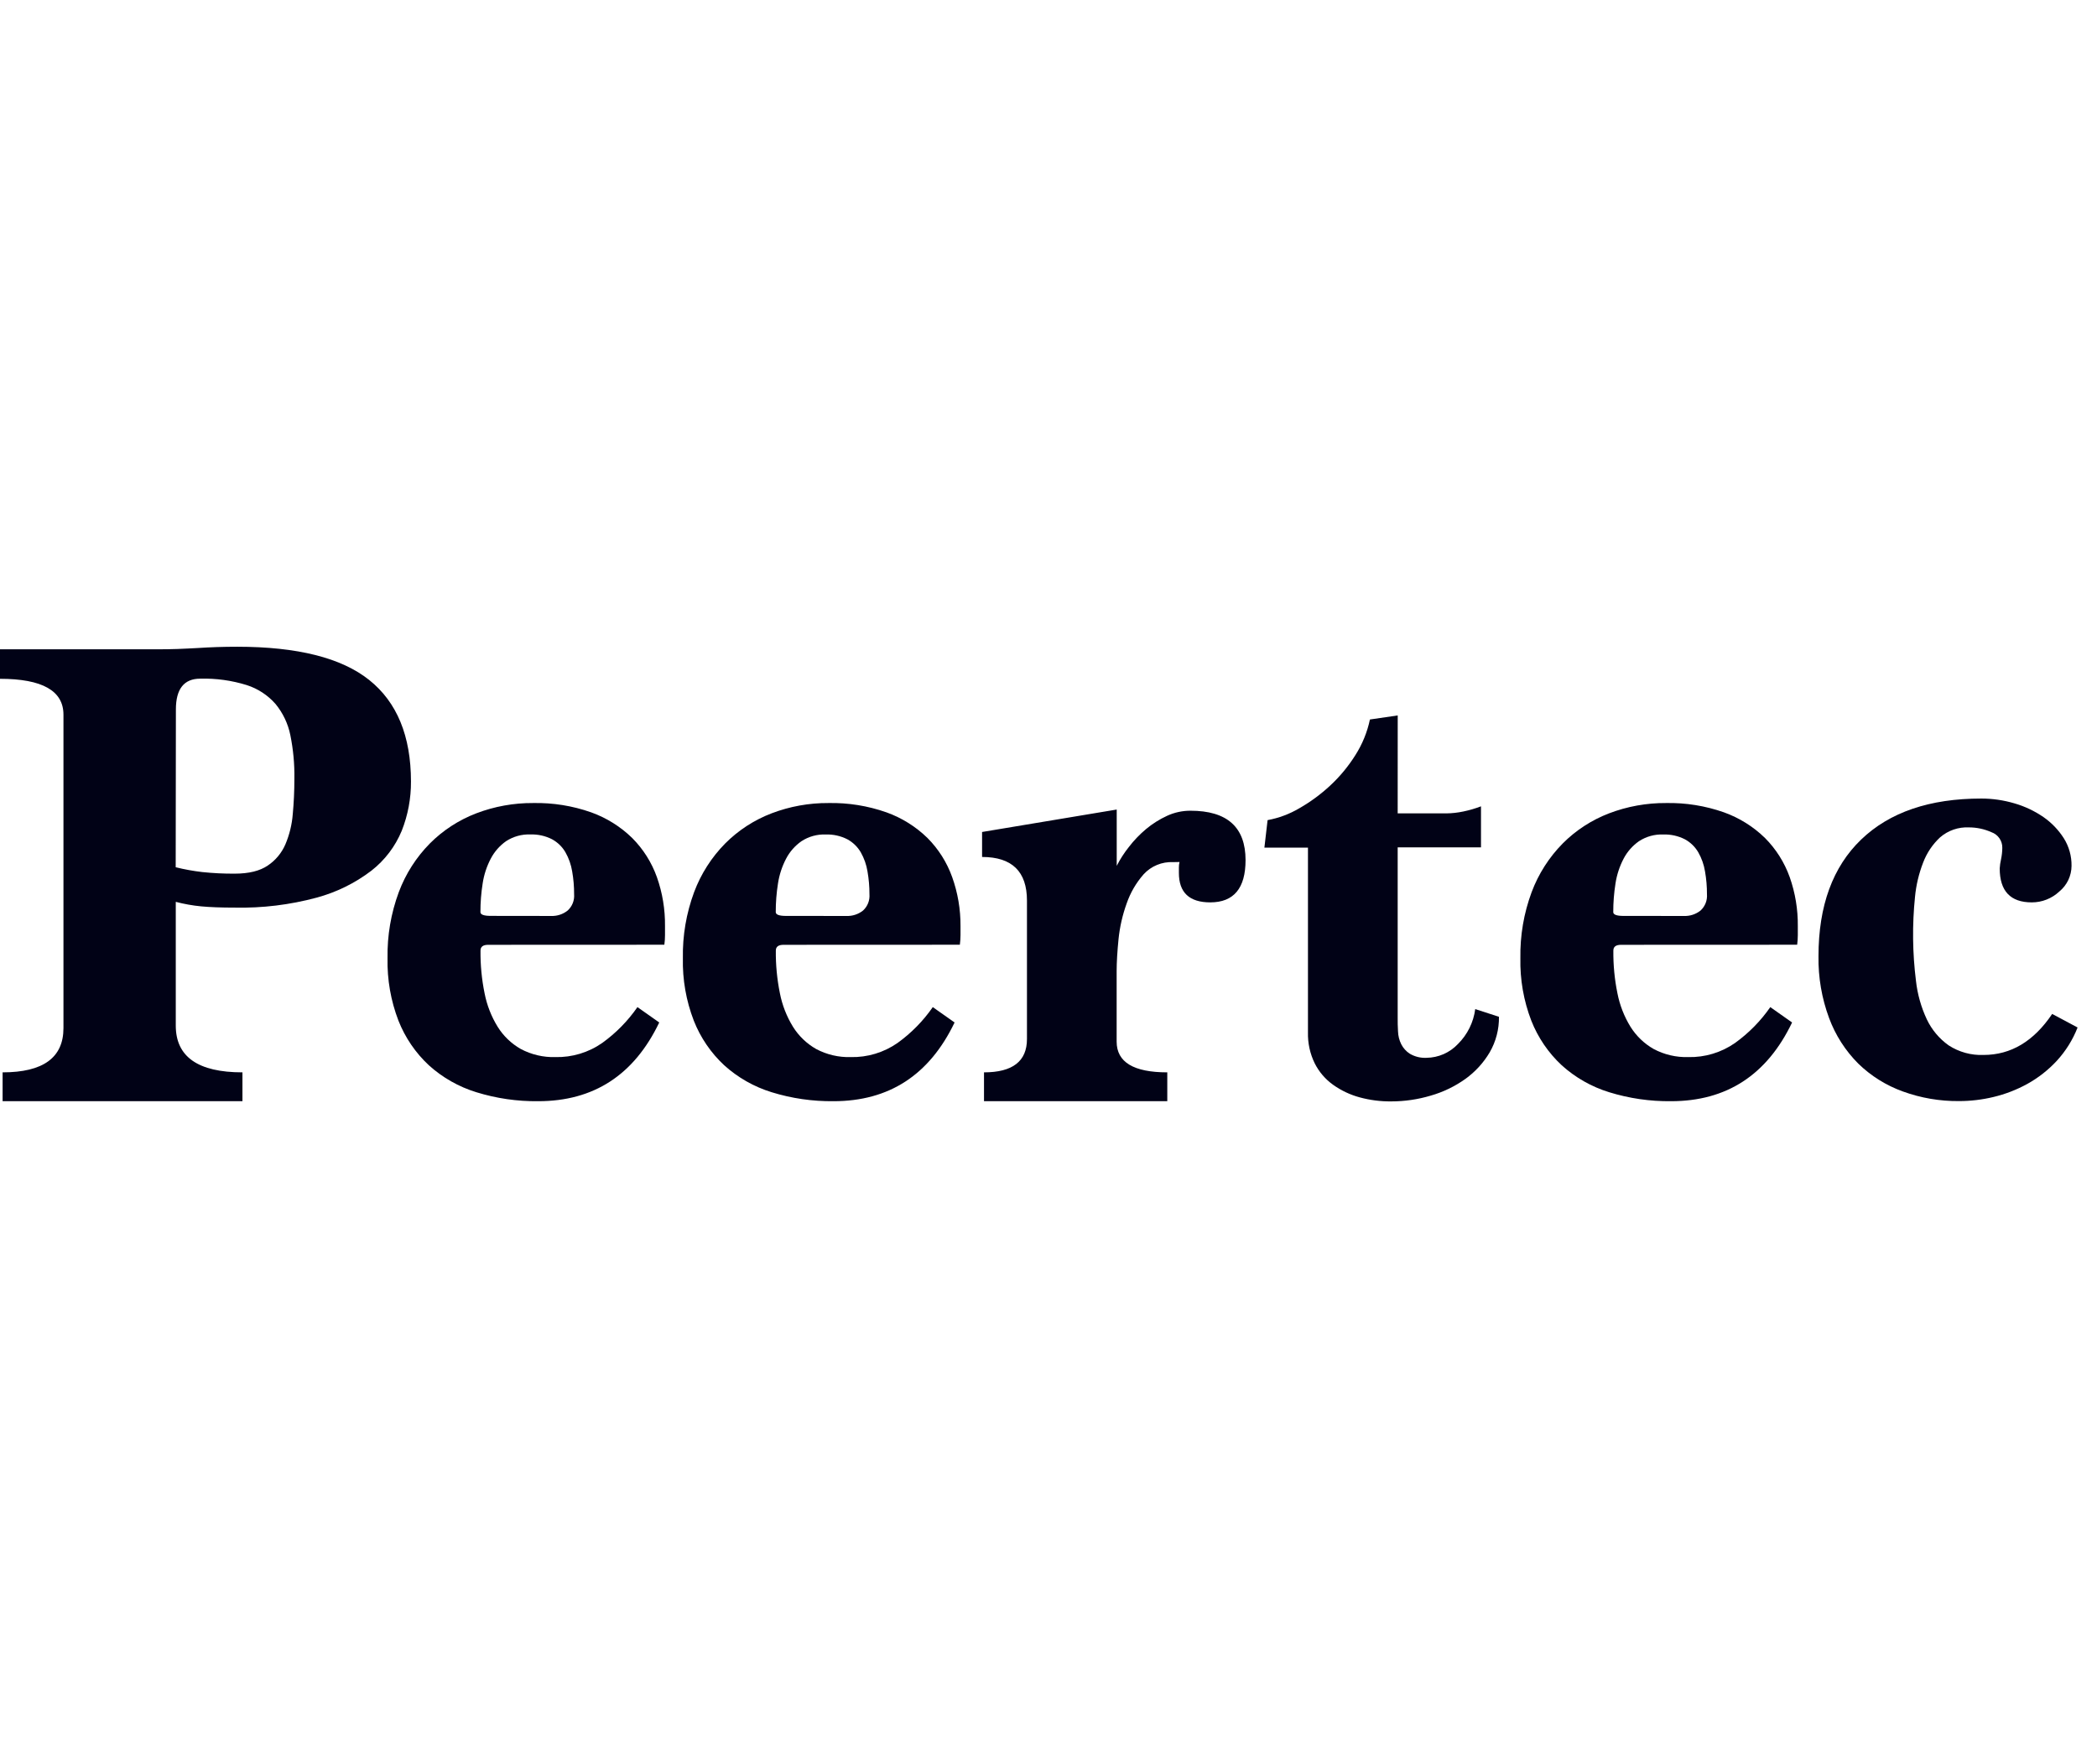 <svg width="107" height="90" viewBox="0 0 107 90" fill="none" xmlns="http://www.w3.org/2000/svg">
<path d="M7.853 33.13C8.311 33.13 8.715 33.13 9.062 33.114C9.41 33.097 9.75 33.087 10.077 33.066C10.404 33.046 10.731 33.027 11.058 33.017C11.386 33.006 11.733 33 12.104 33C15.181 33 17.427 33.567 18.843 34.7C20.259 35.833 20.968 37.559 20.97 39.876C20.975 40.736 20.816 41.588 20.5 42.388C20.168 43.192 19.632 43.897 18.945 44.431C18.111 45.066 17.162 45.532 16.15 45.804C14.79 46.17 13.385 46.341 11.978 46.311C11.281 46.311 10.708 46.29 10.261 46.247C9.825 46.205 9.393 46.128 8.969 46.017V52.33C8.969 53.921 10.103 54.717 12.371 54.717V56.189H0.133V54.717C2.203 54.717 3.238 53.965 3.238 52.46V36.466C3.238 35.247 2.159 34.637 0 34.636V33.13H7.853ZM8.965 44.251C9.411 44.362 9.864 44.444 10.321 44.497C10.871 44.555 11.424 44.582 11.978 44.578C12.698 44.578 13.26 44.44 13.663 44.164C14.061 43.898 14.373 43.523 14.562 43.083C14.769 42.595 14.896 42.076 14.938 41.547C14.992 40.969 15.021 40.365 15.021 39.731C15.033 38.984 14.963 38.239 14.814 37.507C14.696 36.925 14.437 36.381 14.06 35.921C13.667 35.472 13.159 35.139 12.591 34.957C11.823 34.718 11.021 34.607 10.218 34.629C9.39 34.629 8.975 35.153 8.975 36.199L8.965 44.251Z" fill="#010216"/>
<path d="M24.911 48.209C24.648 48.209 24.518 48.307 24.518 48.504C24.51 49.233 24.579 49.962 24.725 50.678C24.843 51.286 25.07 51.868 25.396 52.396C25.688 52.864 26.092 53.251 26.572 53.524C27.114 53.813 27.723 53.956 28.338 53.938C29.191 53.958 30.027 53.706 30.727 53.218C31.427 52.715 32.035 52.096 32.526 51.388L33.638 52.172C32.355 54.85 30.296 56.189 27.462 56.189C26.392 56.202 25.327 56.047 24.305 55.731C23.407 55.455 22.581 54.986 21.884 54.357C21.203 53.723 20.672 52.945 20.331 52.079C19.94 51.063 19.751 49.98 19.774 48.891C19.754 47.742 19.949 46.599 20.348 45.522C20.696 44.592 21.236 43.745 21.934 43.038C22.607 42.363 23.415 41.839 24.305 41.499C25.23 41.147 26.213 40.969 27.203 40.975C28.211 40.955 29.213 41.115 30.164 41.45C30.947 41.731 31.661 42.177 32.257 42.758C32.819 43.322 33.25 44.004 33.518 44.754C33.802 45.557 33.942 46.404 33.932 47.255V47.715C33.932 47.879 33.921 48.043 33.899 48.205L24.911 48.209ZM28.116 46.737C28.424 46.75 28.727 46.651 28.967 46.458C29.081 46.354 29.17 46.225 29.226 46.082C29.283 45.938 29.306 45.784 29.294 45.63C29.296 45.238 29.263 44.847 29.195 44.462C29.139 44.119 29.023 43.789 28.851 43.487C28.688 43.206 28.451 42.977 28.166 42.822C27.827 42.65 27.449 42.566 27.069 42.578C26.629 42.56 26.195 42.68 25.826 42.919C25.497 43.15 25.228 43.456 25.042 43.812C24.834 44.208 24.694 44.635 24.628 45.077C24.551 45.56 24.513 46.049 24.514 46.539C24.514 46.667 24.688 46.733 25.038 46.733L28.116 46.737Z" fill="#010216"/>
<path d="M39.981 48.209C39.718 48.209 39.587 48.307 39.587 48.504C39.579 49.233 39.649 49.962 39.794 50.678C39.912 51.286 40.14 51.868 40.465 52.396C40.758 52.863 41.162 53.251 41.641 53.524C42.184 53.814 42.794 53.956 43.409 53.938C44.261 53.958 45.097 53.705 45.797 53.218C46.496 52.715 47.105 52.096 47.596 51.388L48.708 52.172C47.424 54.85 45.365 56.189 42.531 56.189C41.462 56.201 40.396 56.047 39.374 55.731C38.477 55.455 37.651 54.986 36.954 54.357C36.272 53.723 35.742 52.945 35.401 52.079C35.009 51.063 34.82 49.98 34.844 48.891C34.823 47.742 35.018 46.599 35.417 45.522C35.765 44.592 36.306 43.745 37.003 43.038C37.676 42.363 38.484 41.839 39.374 41.499C40.299 41.147 41.282 40.969 42.273 40.975C43.279 40.955 44.281 41.116 45.231 41.45C46.015 41.731 46.729 42.177 47.325 42.758C47.886 43.322 48.317 44.004 48.585 44.754C48.872 45.556 49.016 46.403 49.01 47.255V47.715C49.009 47.879 48.998 48.043 48.977 48.205L39.981 48.209ZM43.186 46.737C43.493 46.75 43.796 46.652 44.037 46.46C44.15 46.356 44.239 46.227 44.296 46.084C44.352 45.94 44.376 45.786 44.364 45.632C44.365 45.24 44.332 44.85 44.264 44.464C44.209 44.121 44.092 43.791 43.921 43.489C43.758 43.209 43.52 42.979 43.235 42.824C42.896 42.652 42.519 42.568 42.138 42.58C41.699 42.562 41.264 42.682 40.896 42.922C40.566 43.152 40.297 43.458 40.111 43.814C39.904 44.21 39.764 44.637 39.697 45.079C39.62 45.562 39.582 46.051 39.583 46.541C39.583 46.669 39.757 46.735 40.107 46.735L43.186 46.737Z" fill="#010216"/>
<path d="M59.859 43.99C59.578 43.977 59.297 44.025 59.037 44.133C58.777 44.24 58.544 44.403 58.354 44.611C57.971 45.046 57.677 45.552 57.488 46.1C57.277 46.685 57.138 47.294 57.074 47.913C57.011 48.547 56.978 49.092 56.977 49.549V53.148C56.977 54.194 57.838 54.717 59.561 54.717V56.189H50.209V54.717C51.67 54.717 52.401 54.15 52.401 53.017V45.953C52.401 44.469 51.638 43.727 50.111 43.727V42.452L56.981 41.307V44.18C57.155 43.839 57.363 43.515 57.602 43.216C57.862 42.878 58.157 42.571 58.484 42.298C58.808 42.029 59.166 41.804 59.548 41.628C59.923 41.455 60.331 41.366 60.743 41.367C62.616 41.367 63.553 42.206 63.555 43.884C63.555 45.323 62.955 46.042 61.756 46.044C60.687 46.044 60.153 45.542 60.153 44.539V44.261C60.152 44.168 60.163 44.074 60.186 43.984L59.859 43.99Z" fill="#010216"/>
<path d="M71.317 41.503H73.802C74.093 41.499 74.384 41.467 74.669 41.406C74.975 41.343 75.276 41.255 75.568 41.143V43.236H71.317V51.905C71.317 52.145 71.317 52.383 71.334 52.623C71.341 52.851 71.396 53.074 71.497 53.278C71.597 53.478 71.75 53.648 71.938 53.768C72.196 53.919 72.491 53.99 72.789 53.975C73.09 53.971 73.387 53.907 73.662 53.786C73.937 53.665 74.185 53.49 74.392 53.271C74.876 52.792 75.186 52.165 75.274 51.489L76.485 51.882C76.494 52.519 76.33 53.147 76.011 53.698C75.695 54.231 75.272 54.693 74.769 55.054C74.233 55.436 73.635 55.724 73.002 55.905C72.349 56.1 71.67 56.199 70.988 56.199C70.443 56.205 69.9 56.135 69.375 55.992C68.891 55.861 68.434 55.645 68.025 55.354C67.627 55.071 67.305 54.695 67.085 54.259C66.843 53.766 66.725 53.222 66.739 52.673V43.252H64.516L64.679 41.847C65.25 41.742 65.798 41.537 66.298 41.242C66.867 40.917 67.396 40.527 67.876 40.081C68.37 39.622 68.802 39.099 69.16 38.528C69.514 37.972 69.765 37.357 69.901 36.712L71.319 36.505L71.317 41.503Z" fill="#010216"/>
<path d="M82.715 48.209C82.452 48.209 82.322 48.307 82.322 48.504C82.314 49.233 82.383 49.962 82.529 50.678C82.647 51.286 82.874 51.868 83.199 52.396C83.493 52.863 83.897 53.251 84.376 53.524C84.919 53.814 85.528 53.956 86.144 53.938C86.996 53.958 87.832 53.705 88.531 53.218C89.23 52.715 89.839 52.096 90.33 51.388L91.442 52.172C90.158 54.85 88.1 56.189 85.266 56.189C84.196 56.201 83.131 56.047 82.108 55.731C81.211 55.455 80.385 54.986 79.688 54.357C79.007 53.723 78.476 52.945 78.135 52.079C77.744 51.063 77.555 49.98 77.578 48.891C77.558 47.742 77.752 46.599 78.152 45.522C78.5 44.592 79.04 43.745 79.738 43.038C80.41 42.363 81.218 41.839 82.108 41.499C83.034 41.147 84.017 40.969 85.007 40.975C86.014 40.955 87.016 41.116 87.966 41.45C88.749 41.731 89.463 42.177 90.059 42.758C90.621 43.322 91.051 44.004 91.32 44.754C91.603 45.557 91.743 46.404 91.734 47.255V47.715C91.733 47.879 91.722 48.043 91.701 48.205L82.715 48.209ZM85.92 46.737C86.228 46.75 86.53 46.652 86.771 46.46C86.885 46.356 86.973 46.227 87.03 46.084C87.087 45.94 87.11 45.786 87.098 45.632C87.1 45.24 87.067 44.85 86.999 44.464C86.943 44.121 86.827 43.791 86.655 43.489C86.492 43.209 86.255 42.979 85.97 42.824C85.63 42.652 85.253 42.568 84.872 42.58C84.433 42.562 83.999 42.682 83.63 42.922C83.301 43.152 83.031 43.458 82.845 43.814C82.638 44.21 82.498 44.637 82.431 45.079C82.354 45.562 82.316 46.051 82.317 46.541C82.317 46.669 82.491 46.735 82.841 46.735L85.92 46.737Z" fill="#010216"/>
<path d="M106.009 52.428C105.764 53.056 105.403 53.633 104.947 54.13C104.511 54.6 104.003 54.998 103.442 55.308C102.897 55.608 102.314 55.833 101.709 55.976C101.135 56.114 100.547 56.183 99.957 56.183C98.982 56.192 98.013 56.026 97.096 55.693C96.244 55.387 95.467 54.902 94.818 54.27C94.161 53.612 93.653 52.819 93.33 51.947C92.955 50.938 92.772 49.868 92.789 48.792C92.789 46.219 93.515 44.235 94.965 42.839C96.416 41.444 98.46 40.746 101.098 40.746C101.669 40.746 102.236 40.829 102.783 40.99C103.314 41.143 103.817 41.381 104.272 41.694C104.685 41.982 105.037 42.349 105.307 42.773C105.572 43.194 105.708 43.684 105.701 44.181C105.699 44.431 105.643 44.678 105.536 44.904C105.428 45.129 105.273 45.329 105.08 45.487C104.698 45.846 104.195 46.045 103.672 46.044C102.583 46.044 102.037 45.467 102.036 44.311C102.045 44.157 102.067 44.004 102.102 43.854C102.143 43.66 102.166 43.462 102.168 43.264C102.172 43.089 102.121 42.916 102.02 42.772C101.92 42.628 101.777 42.52 101.611 42.462C101.251 42.301 100.861 42.218 100.467 42.218C99.929 42.192 99.402 42.373 98.994 42.725C98.609 43.084 98.313 43.526 98.127 44.017C97.909 44.579 97.77 45.167 97.713 45.767C97.568 47.192 97.585 48.629 97.763 50.051C97.839 50.731 98.026 51.394 98.317 52.014C98.569 52.543 98.951 52.999 99.429 53.339C99.958 53.683 100.581 53.854 101.212 53.829C102.607 53.829 103.774 53.132 104.713 51.736L106.009 52.428Z" fill="#010216"/>
</svg>
